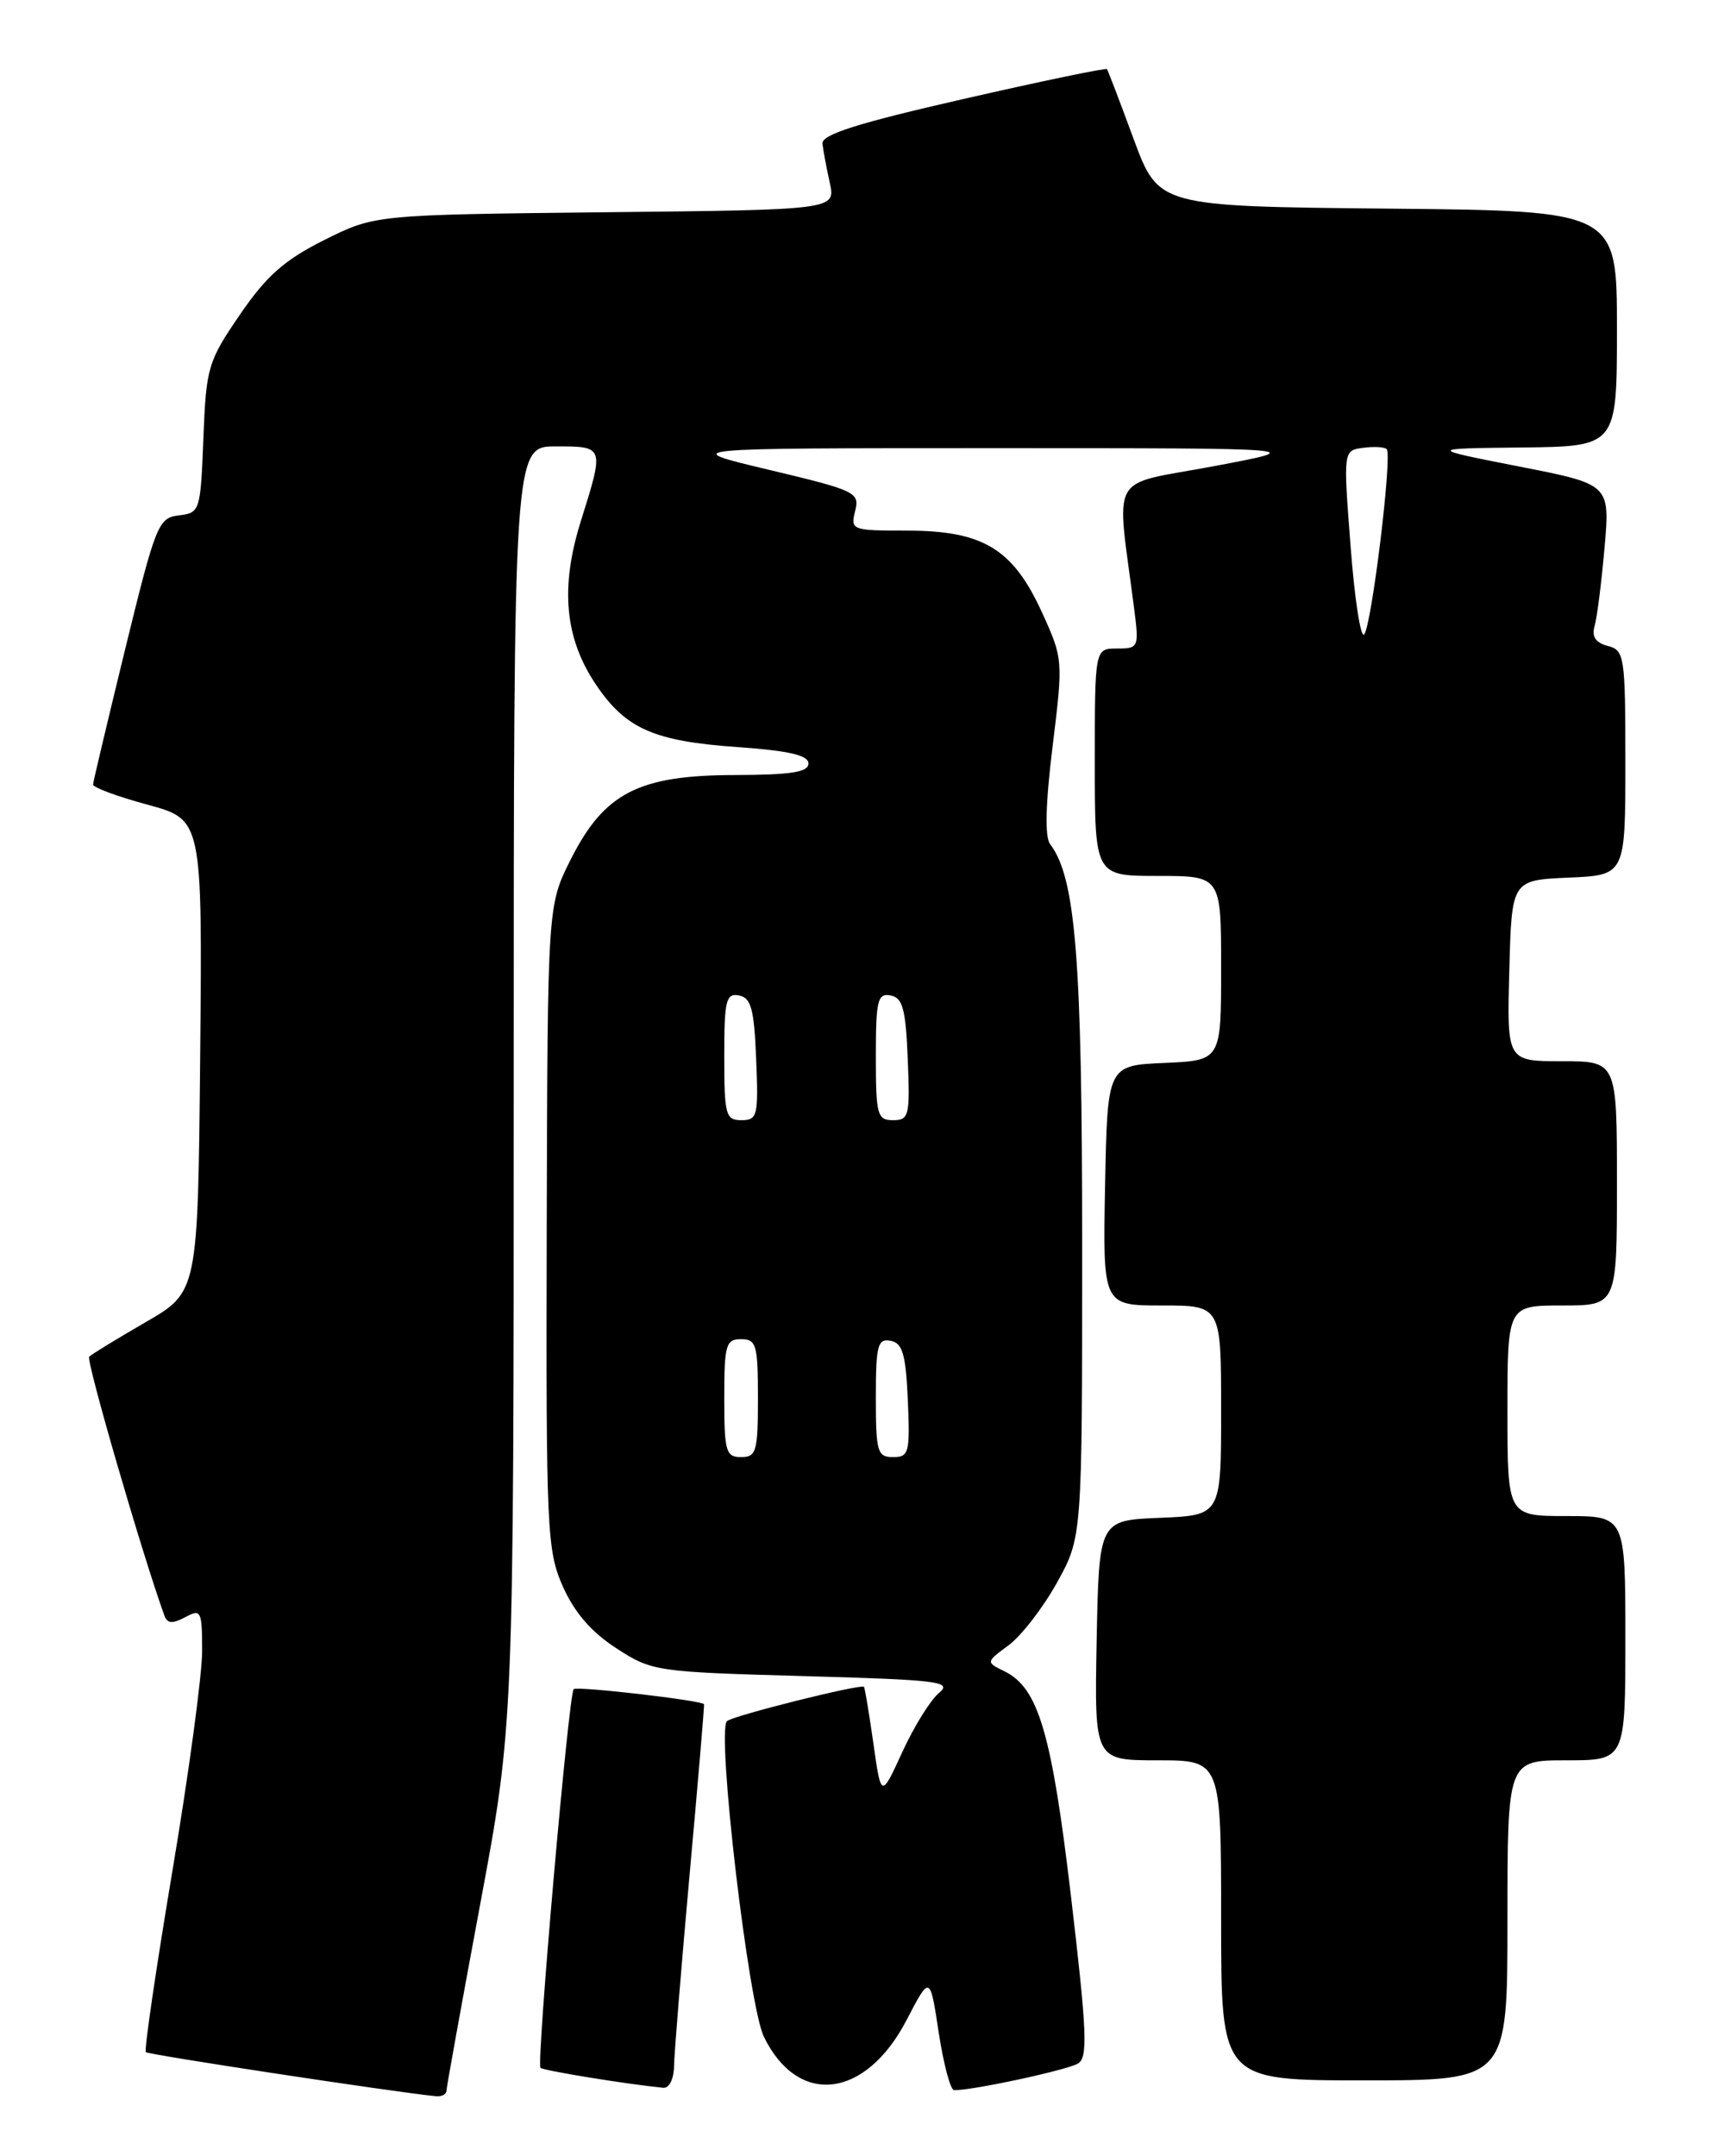 <?xml version="1.0" encoding="UTF-8" standalone="no"?>
<!DOCTYPE svg PUBLIC "-//W3C//DTD SVG 1.1//EN" "http://www.w3.org/Graphics/SVG/1.1/DTD/svg11.dtd" >
<svg xmlns="http://www.w3.org/2000/svg" xmlns:xlink="http://www.w3.org/1999/xlink" version="1.1" viewBox="0 0 204 256">
 <g >
 <path fill="currentColor"
d=" M 53.01 248.25 C 53.02 247.84 54.82 237.89 57.01 226.14 C 61.00 204.77 61.00 204.77 61.00 128.89 C 61.00 53.00 61.00 53.00 66.00 53.00 C 71.78 53.00 71.77 52.96 68.95 61.94 C 66.50 69.79 67.06 75.81 70.79 81.32 C 74.31 86.53 77.65 88.00 87.55 88.70 C 93.69 89.13 96.00 89.67 96.00 90.65 C 96.00 91.68 93.93 92.00 87.25 92.02 C 75.84 92.04 71.76 94.13 67.78 102.02 C 65.02 107.50 65.02 107.50 64.92 145.66 C 64.83 181.76 64.94 184.07 66.83 188.35 C 68.19 191.42 70.21 193.77 73.16 195.68 C 77.41 198.44 77.85 198.51 95.41 199.00 C 111.51 199.45 113.13 199.65 111.50 201.00 C 110.50 201.82 108.54 204.97 107.15 208.00 C 104.63 213.50 104.63 213.50 103.71 207.00 C 103.20 203.43 102.70 200.40 102.59 200.28 C 102.24 199.89 86.95 203.72 86.32 204.35 C 85.07 205.60 88.88 238.09 90.71 241.83 C 94.77 250.15 102.79 249.20 107.66 239.82 C 110.43 234.50 110.43 234.50 111.46 241.29 C 112.03 245.02 112.85 248.11 113.27 248.15 C 114.97 248.30 126.73 245.79 128.02 244.99 C 129.19 244.26 129.06 241.21 127.20 225.39 C 124.89 205.76 123.31 200.40 119.27 198.43 C 117.05 197.34 117.05 197.34 119.79 195.32 C 121.29 194.20 123.87 190.86 125.51 187.90 C 128.50 182.50 128.50 182.50 128.50 148.00 C 128.50 113.81 127.73 104.20 124.69 100.22 C 124.05 99.39 124.15 95.39 124.99 88.60 C 126.25 78.34 126.24 78.21 123.70 72.65 C 120.26 65.15 116.72 63.01 107.73 63.00 C 101.15 63.00 100.98 62.94 101.54 60.68 C 102.10 58.46 101.64 58.24 91.31 55.78 C 80.50 53.21 80.50 53.21 118.00 53.21 C 155.50 53.21 155.50 53.21 144.14 55.35 C 131.45 57.73 132.55 55.76 134.67 72.25 C 135.26 76.87 135.21 77.00 132.64 77.00 C 130.00 77.00 130.00 77.00 130.00 90.50 C 130.00 104.00 130.00 104.00 137.50 104.00 C 145.00 104.00 145.00 104.00 145.00 114.95 C 145.00 125.91 145.00 125.91 138.25 126.20 C 131.50 126.50 131.50 126.50 131.22 140.75 C 130.95 155.00 130.95 155.00 137.97 155.00 C 145.00 155.00 145.00 155.00 145.00 167.46 C 145.00 179.91 145.00 179.91 137.75 180.21 C 130.50 180.50 130.50 180.50 130.22 194.75 C 129.95 209.00 129.95 209.00 137.47 209.00 C 145.00 209.00 145.00 209.00 145.00 228.00 C 145.00 247.00 145.00 247.00 162.00 247.00 C 179.00 247.00 179.00 247.00 179.00 228.00 C 179.00 209.00 179.00 209.00 186.00 209.00 C 193.00 209.00 193.00 209.00 193.00 194.50 C 193.00 180.00 193.00 180.00 186.00 180.00 C 179.00 180.00 179.00 180.00 179.00 167.50 C 179.00 155.00 179.00 155.00 185.50 155.00 C 192.00 155.00 192.00 155.00 192.00 140.50 C 192.00 126.00 192.00 126.00 185.47 126.00 C 178.93 126.00 178.93 126.00 179.22 115.25 C 179.50 104.50 179.50 104.50 186.25 104.20 C 193.00 103.91 193.00 103.91 193.00 90.57 C 193.00 77.88 192.90 77.21 190.91 76.69 C 189.46 76.31 188.98 75.58 189.35 74.32 C 189.64 73.32 190.17 69.12 190.53 65.00 C 191.18 57.50 191.18 57.50 180.34 55.38 C 169.50 53.25 169.50 53.25 180.75 53.13 C 192.00 53.00 192.00 53.00 192.00 39.02 C 192.00 25.03 192.00 25.03 164.79 24.77 C 137.57 24.50 137.57 24.50 134.61 16.50 C 132.99 12.10 131.56 8.37 131.45 8.21 C 131.34 8.04 123.65 9.64 114.37 11.76 C 101.79 14.63 97.54 15.98 97.66 17.06 C 97.75 17.85 98.14 19.94 98.53 21.70 C 99.23 24.91 99.23 24.91 71.87 25.20 C 44.50 25.50 44.50 25.50 38.50 28.50 C 33.77 30.87 31.65 32.74 28.50 37.34 C 24.69 42.91 24.48 43.60 24.15 52.03 C 23.81 60.69 23.75 60.89 21.24 61.19 C 18.80 61.48 18.49 62.26 14.88 77.00 C 12.80 85.53 11.07 92.79 11.05 93.14 C 11.02 93.49 13.93 94.57 17.52 95.54 C 24.03 97.31 24.03 97.31 23.77 125.35 C 23.50 153.39 23.50 153.39 17.31 156.97 C 13.90 158.94 10.88 160.79 10.59 161.08 C 10.19 161.48 16.82 184.33 19.51 191.79 C 19.86 192.77 20.46 192.82 21.99 192.01 C 23.88 190.99 24.00 191.23 24.00 196.05 C 24.00 198.86 22.41 210.64 20.46 222.21 C 18.52 233.79 17.10 243.44 17.32 243.65 C 17.63 243.96 46.94 248.41 51.75 248.88 C 52.44 248.95 53.00 248.66 53.01 248.25 Z  M 80.04 245.25 C 80.07 243.74 80.90 233.50 81.89 222.50 C 82.89 211.50 83.65 202.43 83.60 202.34 C 83.32 201.88 68.50 200.17 68.12 200.55 C 67.52 201.15 63.68 245.01 64.18 245.51 C 64.51 245.84 74.40 247.45 78.75 247.88 C 79.47 247.95 80.02 246.83 80.04 245.25 Z  M 86.00 166.00 C 86.00 159.67 86.19 159.00 88.00 159.00 C 89.81 159.00 90.00 159.67 90.00 166.00 C 90.00 172.33 89.81 173.00 88.00 173.00 C 86.19 173.00 86.00 172.33 86.00 166.00 Z  M 104.00 165.93 C 104.00 159.73 104.22 158.89 105.75 159.19 C 107.17 159.46 107.56 160.78 107.80 166.26 C 108.07 172.48 107.93 173.00 106.05 173.00 C 104.18 173.00 104.00 172.39 104.00 165.93 Z  M 86.00 125.43 C 86.00 118.75 86.21 117.89 87.75 118.19 C 89.19 118.46 89.55 119.80 89.79 125.76 C 90.07 132.48 89.94 133.00 88.04 133.00 C 86.17 133.00 86.00 132.39 86.00 125.43 Z  M 104.00 125.43 C 104.00 118.75 104.21 117.89 105.75 118.19 C 107.19 118.46 107.55 119.80 107.79 125.76 C 108.07 132.48 107.94 133.00 106.04 133.00 C 104.17 133.00 104.00 132.39 104.00 125.43 Z  M 160.37 64.83 C 159.50 53.50 159.50 53.50 161.84 53.17 C 163.13 53.00 164.40 53.06 164.66 53.33 C 165.35 54.01 162.87 74.34 161.98 75.33 C 161.57 75.79 160.84 71.07 160.37 64.83 Z "/>
</g>
</svg>